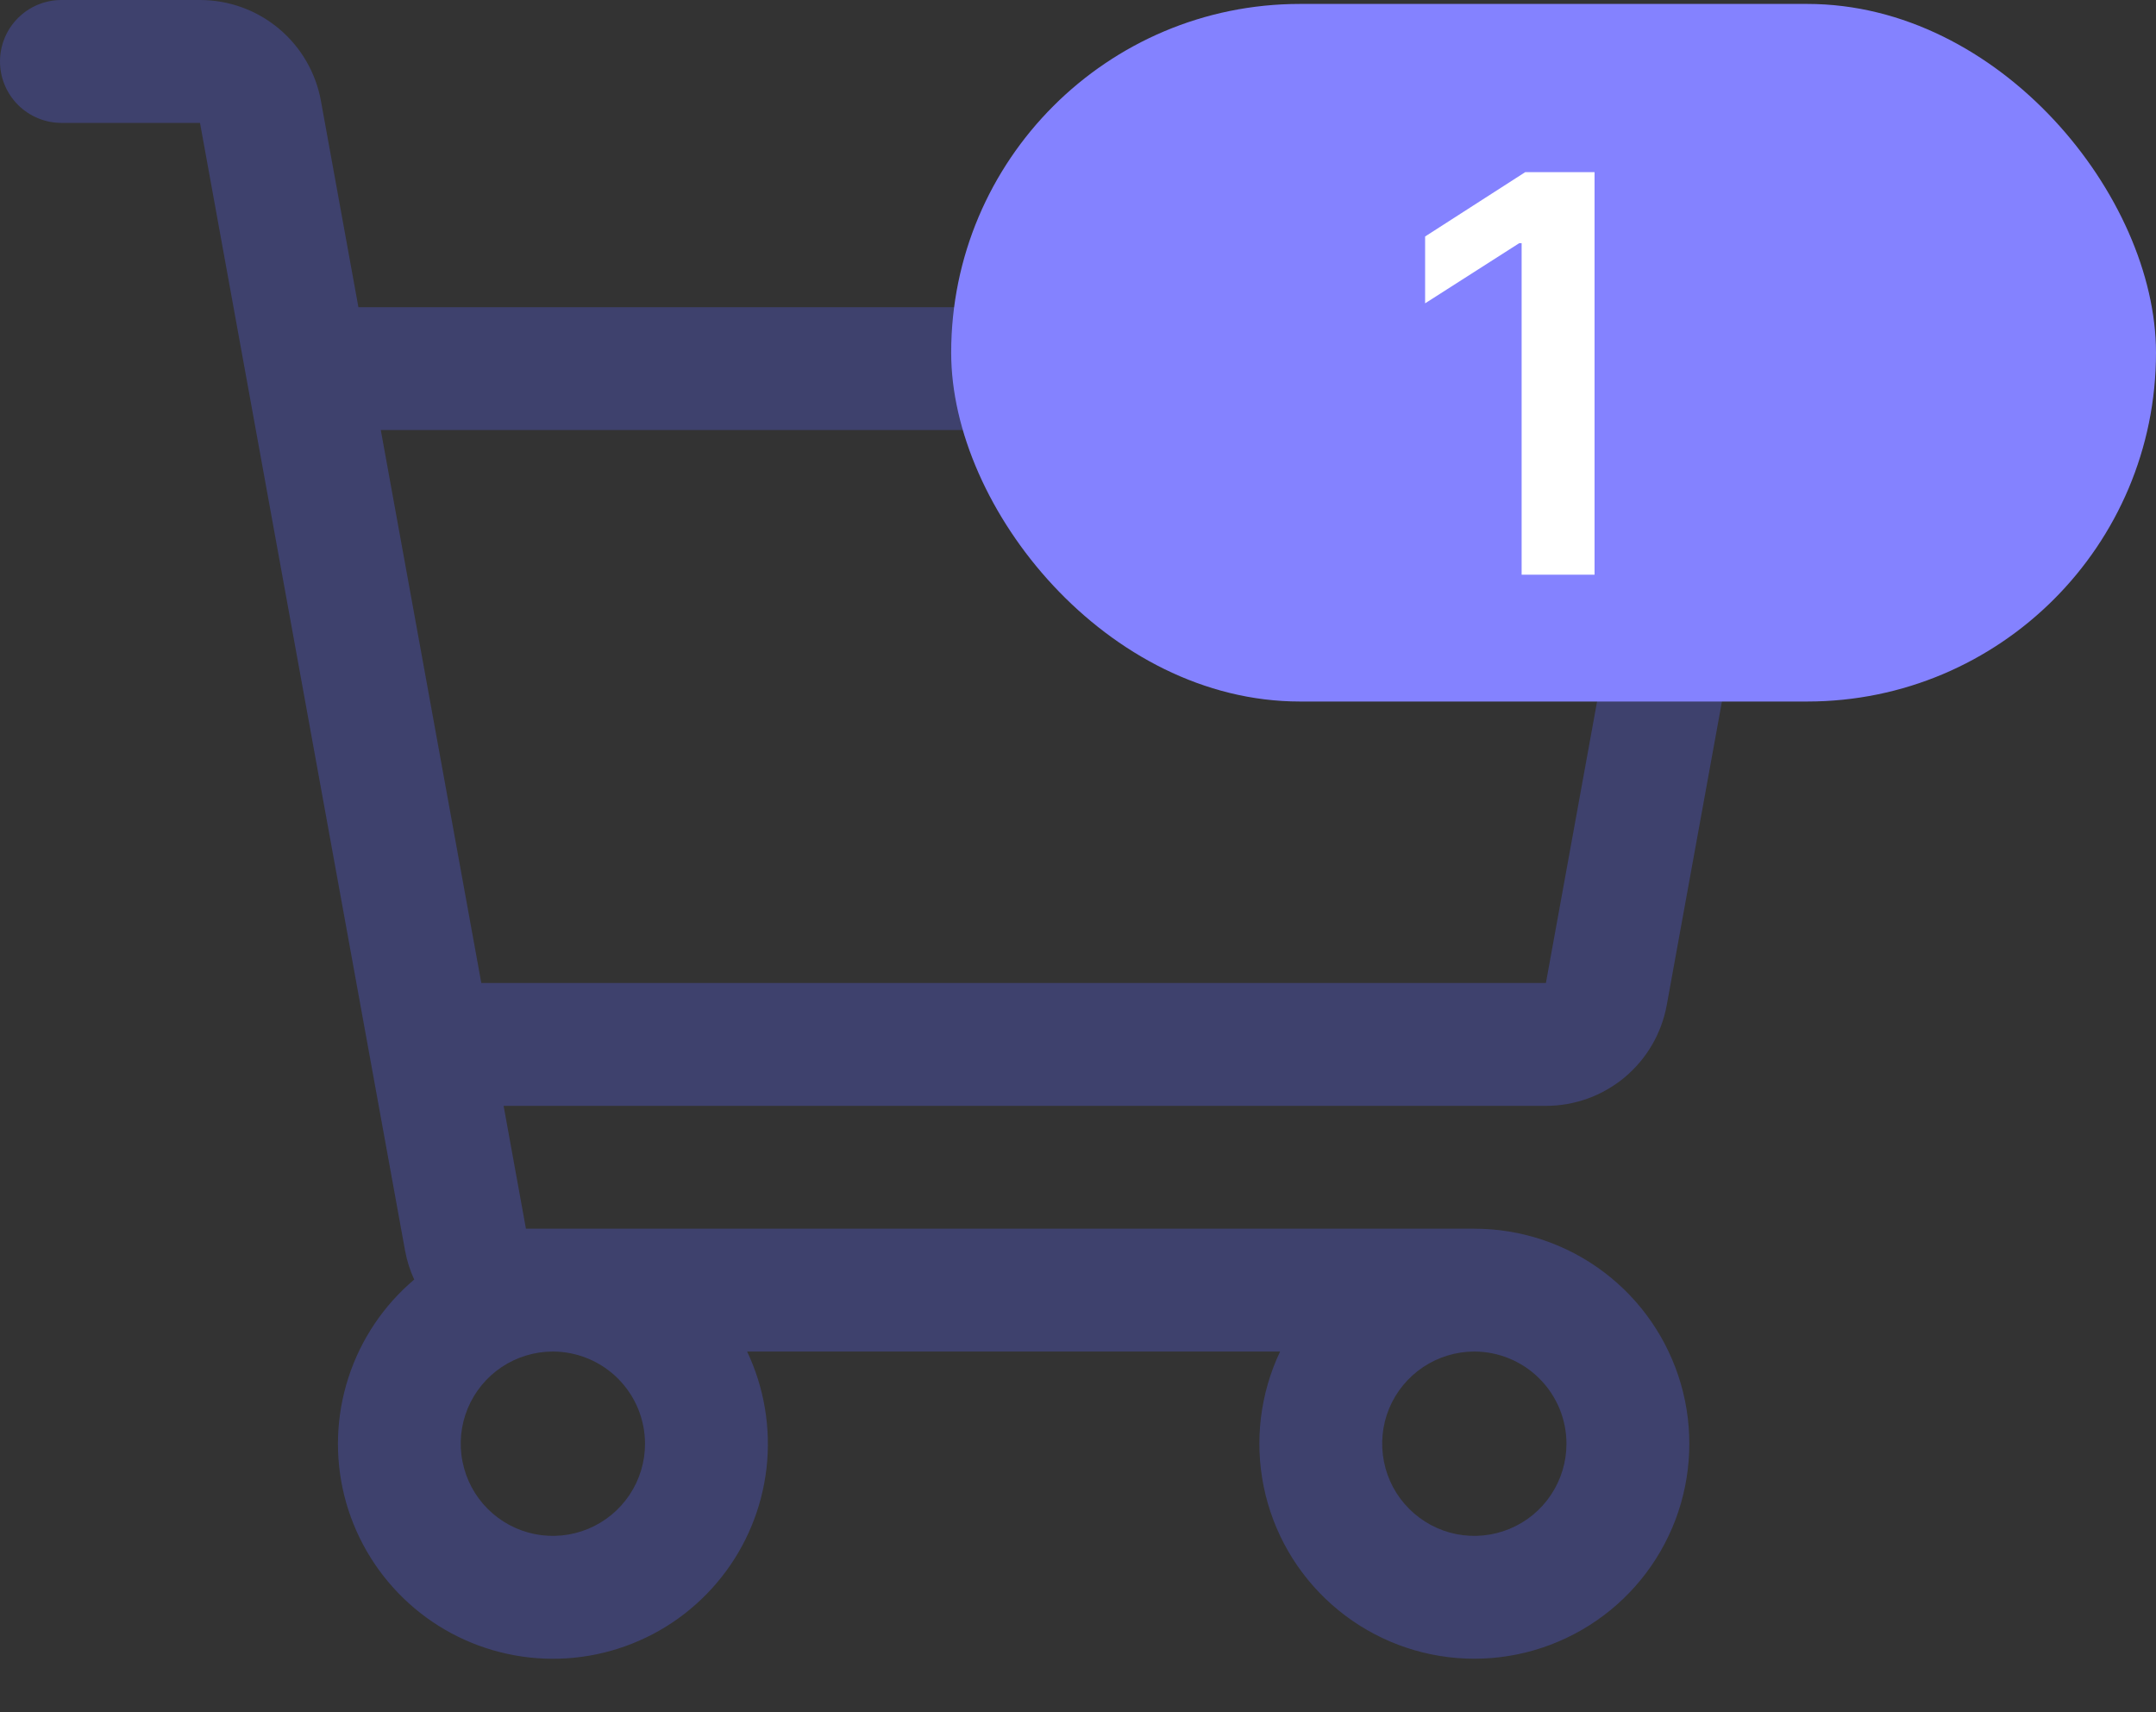 <svg width="34" height="27" viewBox="0 0 34 27" fill="none" xmlns="http://www.w3.org/2000/svg">
<rect x="0" y="0" width="34" height="27" fill="#333333" stroke="none"/>
<path d="M26.285 15.847L27.87 7.128C27.921 6.849 27.91 6.562 27.838 6.287C27.765 6.013 27.634 5.758 27.452 5.54C27.27 5.322 27.042 5.147 26.785 5.026C26.528 4.906 26.248 4.844 25.964 4.844H5.652L5.061 1.591C4.98 1.144 4.745 0.741 4.396 0.45C4.048 0.159 3.608 -0 3.155 1.7158e-07H0.969C0.712 1.7158e-07 0.465 0.102 0.284 0.284C0.102 0.465 0 0.712 0 0.969C0 1.226 0.102 1.472 0.284 1.654C0.465 1.835 0.712 1.938 0.969 1.938H3.154L6.388 19.722C6.417 19.879 6.465 20.032 6.532 20.177C6.048 20.586 5.689 21.122 5.494 21.725C5.299 22.327 5.277 22.972 5.43 23.587C5.584 24.201 5.906 24.76 6.361 25.201C6.815 25.642 7.384 25.946 8.003 26.08C8.622 26.214 9.266 26.172 9.862 25.958C10.459 25.745 10.983 25.368 11.376 24.872C11.77 24.376 12.016 23.779 12.088 23.15C12.159 22.521 12.053 21.884 11.782 21.312H20.187C19.872 21.976 19.782 22.724 19.929 23.444C20.076 24.164 20.453 24.816 21.003 25.303C21.553 25.79 22.246 26.086 22.978 26.145C23.71 26.204 24.442 26.023 25.063 25.63C25.684 25.238 26.16 24.654 26.421 23.967C26.681 23.28 26.711 22.527 26.507 21.822C26.302 21.116 25.874 20.496 25.287 20.055C24.699 19.613 23.985 19.375 23.25 19.375H8.294L7.942 17.438H24.379C24.833 17.438 25.272 17.279 25.621 16.988C25.969 16.697 26.204 16.293 26.285 15.847ZM10.172 22.766C10.172 23.053 10.087 23.334 9.927 23.573C9.767 23.812 9.54 23.998 9.275 24.108C9.009 24.218 8.717 24.247 8.435 24.191C8.153 24.135 7.894 23.996 7.691 23.793C7.488 23.59 7.35 23.331 7.294 23.049C7.237 22.767 7.266 22.475 7.376 22.209C7.486 21.944 7.672 21.717 7.911 21.557C8.15 21.398 8.431 21.312 8.719 21.312C9.104 21.313 9.473 21.466 9.746 21.739C10.018 22.011 10.171 22.38 10.172 22.766ZM24.703 22.766C24.703 23.053 24.618 23.334 24.458 23.573C24.299 23.812 24.072 23.998 23.806 24.108C23.541 24.218 23.248 24.247 22.966 24.191C22.685 24.135 22.426 23.996 22.223 23.793C22.019 23.59 21.881 23.331 21.825 23.049C21.769 22.767 21.797 22.475 21.907 22.209C22.017 21.944 22.204 21.717 22.443 21.557C22.682 21.398 22.963 21.312 23.25 21.312C23.635 21.313 24.005 21.466 24.277 21.739C24.549 22.011 24.703 22.38 24.703 22.766ZM6.005 6.781H25.964L24.379 15.5H7.59L6.005 6.781Z" fill="#3E416D"/>
<rect x="15" y="0.062" width="19" height="11" rx="5.5" fill="#8482FF"/>
<path d="M25.146 2.715H24.052L22.474 3.729V4.783L23.959 3.834H23.996V9.062H25.146V2.715Z" fill="white"/>
</svg>

